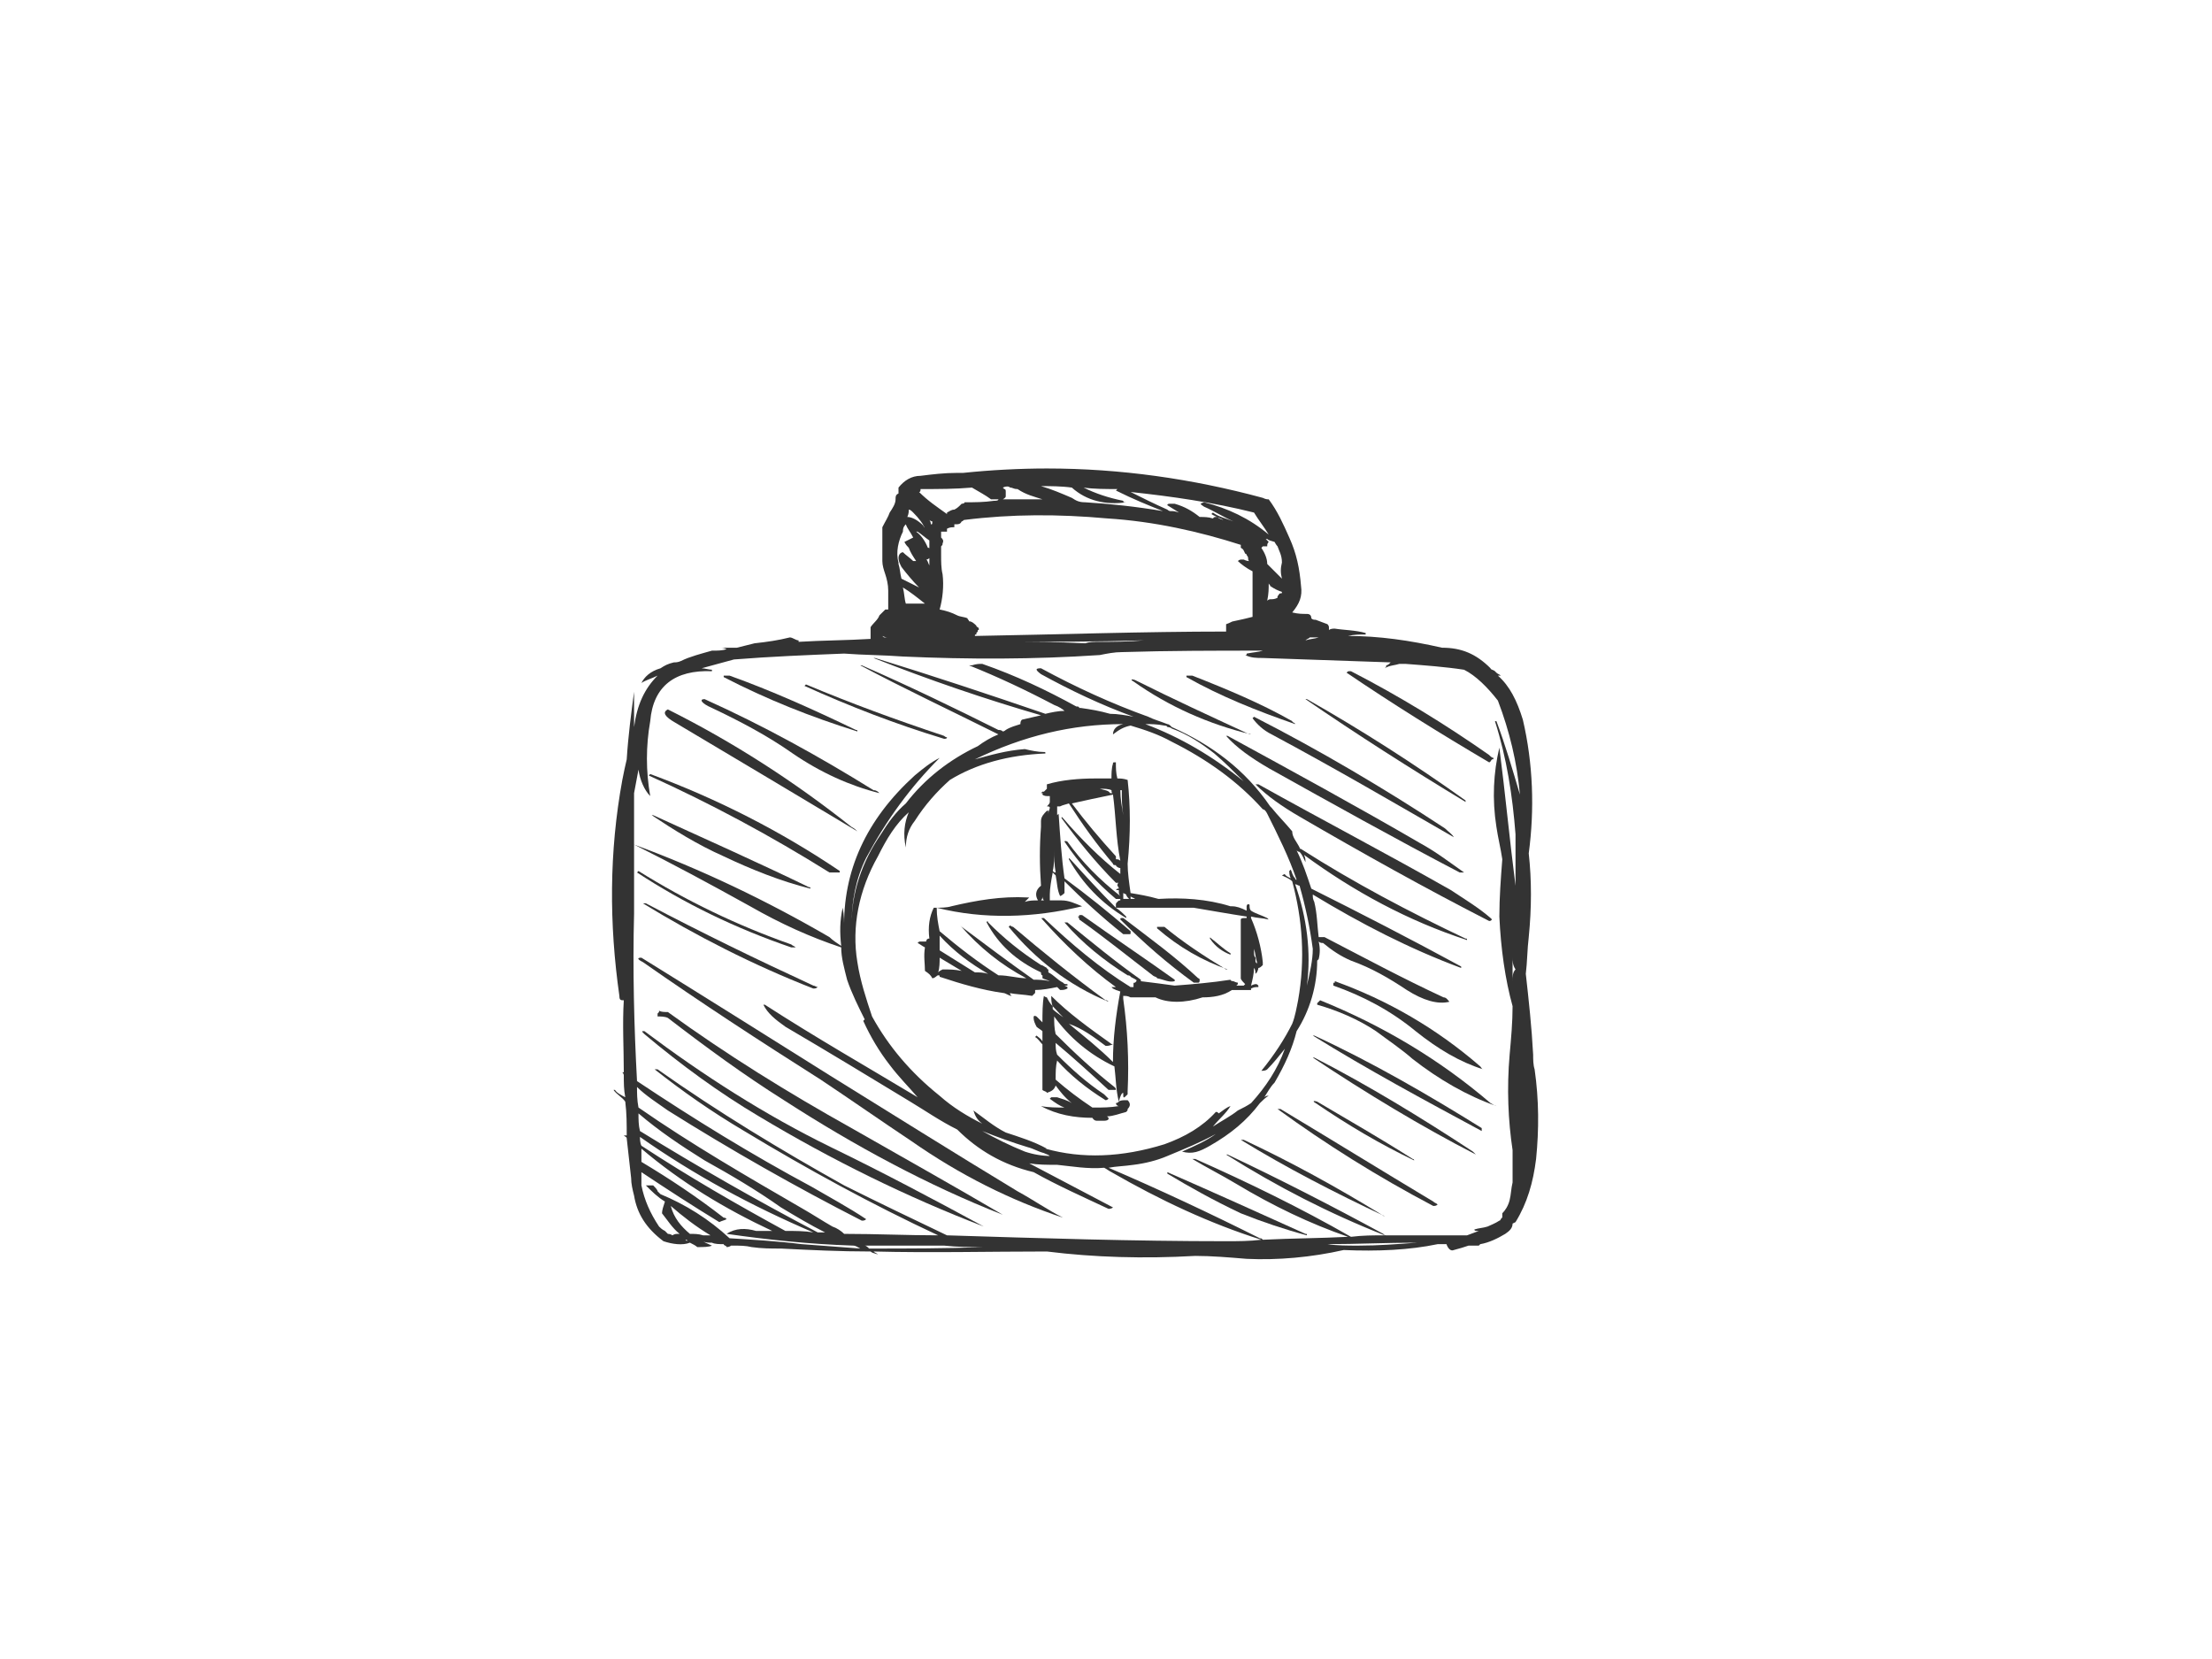 <?xml version="1.0" encoding="utf-8"?>
<!-- Generator: Adobe Illustrator 17.0.0, SVG Export Plug-In . SVG Version: 6.00 Build 0)  -->
<!DOCTYPE svg PUBLIC "-//W3C//DTD SVG 1.1//EN" "http://www.w3.org/Graphics/SVG/1.1/DTD/svg11.dtd">
<svg version="1.1" id="Layer_1" xmlns="http://www.w3.org/2000/svg" xmlns:xlink="http://www.w3.org/1999/xlink" x="0px" y="0px"
	 width="800px" height="600px" viewBox="0 0 800 600" enable-background="new 0 0 800 600" xml:space="preserve">
<g>
	<g>
		<path fill="#333333" d="M480.63,227.878c0-0.532,0-0.532,0-1.063c0,0,0-0.532-0.532-1.062c-1.593-0.532-2.657-1.064-4.249-1.595
			c-0.532,0-1.064,0-1.595-0.532c0-1.062-0.532-1.593-1.593-1.593c-1.595,0-3.188,0-5.313-0.531
			c2.656-3.188,3.718-5.845,3.188-9.563c-0.532-6.376-1.595-11.689-4.252-17.534c-2.125-4.781-4.249-9.563-7.438-13.812
			c-0.532,0-1.064,0-2.125-0.532c-25.504-6.908-51.537-10.626-78.103-10.626c-9.563,0-20.189,0.532-30.283,1.593h-0.532l0,0
			c-0.532,0-1.064,0-1.596,0l0,0c-4.781,0-9.031,0.531-13.283,1.063c-3.186,0-5.842,1.593-7.97,4.25c0,0.531,0,1.595,0,2.125
			c-1.061,0.532-1.061,1.063-1.061,2.127c0,1.593-1.064,3.186-2.125,4.781c-0.532,1.593-1.595,3.188-2.657,5.313
			c0,1.593,0,4.25,0,5.845c0,2.125,0,4.249,0,6.375c0,1.595,0.529,3.188,1.061,4.781c0.532,1.595,1.064,3.72,1.064,5.845
			c0,2.125,0,4.781,0,6.908c0,0-0.532,0-1.064,0c-0.532,0.53-1.593,1.593-2.125,2.125c-0.532,1.593-2.125,2.657-3.188,4.25
			c0,0,0,0.531,0,1.063v0.532c0,1.062,0,1.593,0,2.125v0.532c-8.501,0.53-17.532,0.53-26.033,1.062c0-0.532,0-0.532,0-0.532
			c-1.064,0-2.125-1.062-3.188-1.062c-4.249,1.062-7.97,1.593-12.751,2.125c-2.125,0.532-4.249,1.064-6.377,1.593
			c-2.125,0-3.718,0-6.374,0c1.061,0,1.593,0,2.657,0.532c-1.596,0.531-3.188,0.531-5.313,0.531c-3.72,1.064-7.97,2.125-11.158,3.72
			c-1.064,0.53-2.125,0.53-2.657,0.53c-2.125,0.532-3.188,1.063-4.781,2.127c-3.72,1.062-5.845,3.186-6.909,5.313
			c1.596-1.064,3.72-1.595,5.845-2.657c-4.781,4.781-7.438,10.626-8.501,18.596c0-4.783,0-8.501,0-12.753
			c-1.061,7.97-2.125,15.939-2.657,24.441c-0.529,2.125-1.061,4.781-1.593,7.438c-4.781,26.035-4.781,52.069-1.064,78.102
			c0,1.593,0.532,1.593,1.596,1.593c-0.532,8.501,0,17.534,0,26.035l0,0h-0.532c0,0,0.532,0.53,0.532,1.062
			c0,2.657,0,5.313,0.532,7.97c-1.064-0.532-3.188-1.593-3.72-2.657h-0.532c1.064,1.595,3.188,2.657,4.252,4.251
			c0.529,4.249,0.529,7.97,0.529,12.751c0-0.532,0-0.532,0-0.532h-1.061c0.532,0.532,1.061,0.532,1.061,1.064
			c0.532,4.781,1.064,9.562,1.596,14.344c0,2.125,0.532,4.251,1.061,6.376c1.064,6.375,4.252,11.688,10.626,16.471
			c3.188,1.062,6.909,1.593,9.565,0.53c1.061,0.532,2.125,1.063,2.657,1.595c2.125,0,4.249,0,5.313-0.532l0,0
			c-1.064-0.531-2.657-1.063-3.188-1.593c0.532,0.53,2.125,0.53,3.188,0.53c1.061,0.532,2.657,0.532,4.249,0.532
			c0,0.531,1.064,0.531,1.064,1.063c1.061,0,1.593-0.532,1.593-0.532h0.532c2.657,0,4.781,0,6.906,0.532
			c3.72,0.532,6.909,0.532,10.626,0.532c10.626,0.53,21.252,1.062,32.41,1.062c0.532,0.531,1.064,0.531,2.657,1.063
			c-0.532-0.532-1.061-0.532-1.593-1.063c20.72,0.531,41.973,0,62.693,0c17.003,2.125,35.067,2.657,53.662,1.595
			c5.845,0,12.219,0.53,18.596,1.062c11.158,0.531,23.377-0.532,35.067-3.188c12.219,0.532,23.909,0,34.003-2.125
			c1.064,0,2.657,0,3.72,0c-0.532,0-0.532,0-0.532,0c0.532,1.595,1.593,2.656,2.657,2.125c2.125-0.53,3.718-1.062,5.313-1.593
			c1.061,0,1.593,0,2.657,0h1.061c0.532-0.531,0.532-0.531,0.532-0.531c3.188-0.532,6.377-2.125,9.033-3.718
			c1.593-1.064,2.656-2.127,2.656-3.72c0,0,0,0,1.061-0.531c4.252-6.906,6.377-14.344,7.44-22.846
			c1.061-10.626,1.061-21.252-0.532-32.41c-0.532-1.593-0.532-3.72-0.532-5.313c-0.532-10.094-1.593-19.659-2.657-29.222
			c0.532-4.249,0.532-9.033,1.064-13.283c1.061-10.626,1.061-20.72,0-30.285c2.125-15.939,1.593-32.408-2.127-48.347
			c-2.125-6.908-4.781-12.221-9.031-15.939c0.532,0,0.532,0,1.061,0c-0.529-0.532-1.061-0.532-1.593-1.064c0,0,0,0-0.532-0.531
			c-0.532-0.532-1.593-0.532-1.593-1.062c-5.313-5.313-10.626-7.44-17.535-7.44c-11.687-2.657-22.845-4.25-34.003-4.25
			c2.125-0.531,4.252-0.531,6.377-0.531c0-0.532,0-0.532,0-0.532c-3.72-1.062-7.97-1.062-11.158-1.593
			C482.223,227.346,481.162,227.346,480.63,227.878z M506.132,240.097c0.532,0,1.064,0,2.125,0
			c6.909,0.531,14.346,1.063,21.252,2.125c4.252,2.127,8.501,6.376,12.222,11.158c4.249,11.157,6.906,22.315,7.97,34.003
			c-2.656-9.031-5.313-18.064-8.501-26.565h-0.532c4.252,13.283,6.377,27.097,7.438,40.911c0,6.377,0,12.219,0,18.596
			c-2.125-16.47-3.718-33.471-5.842-49.942c-2.127,9.031-2.657,18.596-1.064,28.69c0.532,3.72,1.593,7.97,2.125,11.69
			c-0.532,6.906-1.061,13.812-1.061,20.72c0.529,11.688,2.125,22.846,4.781,32.41c0,5.843-0.532,11.688-1.064,17.532
			c-1.061,12.219-0.532,23.909,1.064,34.535c0,3.72,0,7.438,0,11.69c-0.532,2.125-0.532,4.249-1.064,6.375l0,0
			c-0.532,2.125-1.593,3.72-2.656,4.781c0,0.532,0,1.063,0,1.063v0.532c-0.532,0-0.532,1.062-1.061,1.062
			c-1.595,1.063-3.188,1.595-4.252,2.127c-1.593,0.53-3.188,0.53-4.781,1.062c0,0.531,0.532,0.531,1.593,0.531
			c-1.593,0.532-2.657,1.064-4.249,1.593c-10.094,0-19.659,0-29.222,0c-0.532,0-0.532,0-1.064-0.53
			c-18.596-10.096-37.191-19.659-56.316-28.692h-0.532c18.596,11.689,37.191,21.252,57.38,29.222c-4.249,0-7.97,0-12.219,0.532
			c-18.596-10.626-37.191-19.657-56.319-28.159h-1.064c5.313,3.188,10.626,5.845,15.939,9.031
			c13.283,7.97,26.565,14.346,40.38,19.127c-10.094,0.531-20.189,0.531-30.815,1.063c-0.532-0.532-0.532-0.532-1.064-0.532
			c-18.064-9.033-36.128-17.532-54.723-25.502c2.657-0.532,5.313-0.532,9.031-1.064c4.252-0.531,8.501-1.593,12.222-3.188
			c6.374-2.656,11.687-4.782,17.532-7.97c-3.718,2.657-7.438,4.251-12.219,6.376c3.718,1.062,6.374,0,10.094-2.125
			c7.438-4.251,13.283-9.033,18.064-15.409c1.064-1.062,2.125-2.125,3.188-2.657c-0.532,0-1.064,0-1.593,0.532
			c1.061-1.593,2.125-3.718,3.718-5.313c3.72-6.375,6.377-12.219,7.97-18.596c4.781-7.438,7.438-16.471,7.438-25.502
			c0.532-0.532,0.532-0.532,0.532-0.532c0.532-2.125,0.532-4.249,0-6.376c0.532,0.532,1.064,0.532,1.595,0.532
			c3.186,2.657,6.374,4.781,10.094,6.376c7.438,2.656,13.814,6.375,20.189,10.626c5.845,3.718,11.158,5.313,15.407,4.25
			c-0.529-0.532-1.061-1.593-2.125-1.593c-14.876-6.908-28.69-14.346-43.036-21.784c-1.061,0-1.593,0-2.125,0
			c-0.532-4.249-0.532-8.501-1.593-12.751c-0.532-1.063-0.532-1.595-0.532-2.657c17.532,10.626,35.067,19.657,53.662,26.565
			c0,0,0,0,0-0.532c-18.596-10.094-36.13-19.127-54.194-28.158c-1.593-4.783-3.188-9.565-5.313-13.814
			c0.532,0.532,1.064,0.532,1.064,0.532c1.061,1.062,1.593,2.657,2.125,3.718c0-1.062,0-1.593-0.532-2.657
			c18.064,13.283,37.723,23.909,58.975,30.817c0-0.532,0-0.532-0.532-0.532c-20.189-9.565-40.38-20.191-59.505-32.41
			c-0.532,0-0.532-0.531-0.532-0.531c-1.064-2.125-2.656-3.718-2.656-5.845c-2.657-3.186-5.313-5.843-7.438-8.499
			c-0.532-0.532-0.532-0.532-0.532-0.532c-9.033-13.283-21.252-22.315-35.598-28.69l-0.532-0.532
			c-0.529-0.532-1.061-0.532-1.061-0.532c-2.657-1.063-4.781-1.593-6.909-2.657c-13.283-4.781-26.033-10.626-38.784-17.532
			c-2.125,0-2.125,0.53,0,2.125c10.626,5.845,21.784,11.158,33.471,15.407c-2.657-0.531-5.842-1.063-8.499-1.063
			c-3.72-1.062-6.908-1.593-10.626-2.125h-0.532c0-0.532-0.532-0.532-1.064-0.532c-10.626-5.843-21.784-11.156-34.003-15.407
			c-1.064,0-2.125,0-3.72,0.531c0,0-0.529,0-1.061,0c10.626,4.25,20.72,9.033,30.815,14.346c1.595,0.53,3.188,1.593,3.72,2.125
			c-2.125,0-4.781,0.532-6.909,1.062c-20.188-6.906-40.909-13.812-61.629-20.189h-0.532c20.189,7.97,40.38,14.876,60.568,20.721
			c-2.125,0.531-4.781,1.063-6.906,1.595c-0.532,0.53-0.532,1.062-0.532,1.593c-1.595,0.532-3.72,1.064-5.313,2.125
			c-0.532,0.531-1.064,0.531-1.064,0.531l0,0c-0.532-0.531-1.061-0.531-1.593-0.531c-15.939-7.97-32.41-15.939-49.413-23.377h-0.529
			c15.939,8.501,32.939,16.471,49.942,24.972c-2.657,1.062-5.313,2.657-7.438,4.249c-10.097,4.782-19.127,11.69-26.036,20.721
			c-3.718,3.188-6.374,6.908-9.031,11.157c-6.909,10.095-10.626,21.252-10.626,32.942c0-8.501,1.593-17.003,5.313-24.44
			c7.438-13.814,15.939-25.504,26.565-36.13c-3.188,1.595-5.845,3.72-9.033,6.376c-17.532,15.939-26.033,34.535-25.502,55.787
			c0-2.657,0-5.313-0.532-7.97c-1.064,4.782-1.064,9.033-0.532,13.814c-1.593-1.063-3.188-2.125-4.249-3.188
			c-22.848-13.283-46.224-24.44-70.665-33.471c0-6.377,0-12.221,0-18.596c0.532-2.657,1.064-5.845,1.596-8.501
			c0.532,3.718,2.125,7.438,4.249,9.563c-1.593-9.031-1.593-18.064,0-27.097c1.064-12.751,9.033-18.596,22.316-18.064
			c0-0.532,0-0.532,0-0.532c-1.064,0-2.657-0.53-3.72-0.53c3.72-1.064,7.97-2.127,11.69-3.188
			c13.283-1.063,26.565-1.595,39.848-2.125c6.906,0.53,14.344,0.53,21.252,1.062c23.909,1.063,47.286,1.063,71.194-0.532
			c2.657-0.53,5.313-1.062,7.97-1.062c17.003-0.532,34.003-0.532,51.006-0.532c-1.595,0.532-3.188,0.532-5.845,1.064
			c0,0.53,0,0.53-0.532,0.53c2.125,1.063,4.252,1.063,6.377,1.063c15.407,0.532,30.815,1.064,46.222,1.593
			c-0.529,0.532-1.061,1.063-1.593,1.063c0,0.532,0,0.532-0.532,1.064C502.414,240.628,504.539,240.628,506.132,240.097z
			 M480.63,230.534c1.593,0,2.657,0,4.249,0C483.287,230.534,482.223,230.534,480.63,230.534L480.63,230.534z M476.378,230.534
			c0,0,0,0,0.532,0c-1.593,0.532-3.188,0.532-4.781,1.062c0.532-0.53,1.064-0.53,1.593-1.062l0,0
			C474.785,230.534,475.317,230.534,476.378,230.534z M548.104,350.609c-1.061,1.062-1.061,2.656-1.061,4.249
			c0-3.188,0-5.844,0-8.501C547.043,347.421,547.043,349.014,548.104,350.609z M468.94,318.199c0,0-0.532,0-0.532-0.532
			c-1.061-1.063-1.061-2.125-1.593-3.188l-0.532,0.531c0,0.532,0,1.593,0.532,2.657c-1.064-0.531-2.125-1.063-2.125-1.593
			l-1.064,0.53c1.064,0.532,2.657,1.063,3.72,2.127c3.718,13.812,4.781,28.158,2.125,43.034c-0.532,2.657-1.064,5.845-2.125,8.501
			c-2.657,5.313-6.377,11.157-11.158,17.002c0.532,0,1.593,0,2.125-0.532c2.125-2.125,4.252-4.781,6.377-7.438
			c-2.657,7.438-6.909,13.814-12.222,19.657c-1.593,1.063-2.657,1.595-4.781,2.657c-2.657,2.127-5.845,3.72-9.031,5.845
			c2.125-2.657,4.781-4.782,6.374-7.438c-1.593,0.532-2.657,1.593-4.249,2.657c-0.532-0.531-0.532-0.531-1.064-0.531
			c-4.781,5.313-11.158,9.033-18.596,11.689c-15.407,4.781-29.754,5.313-43.036,1.593c0,0,0,0,0.532,0
			c-4.781-2.657-10.094-4.25-14.876-5.845c-4.252-2.125-7.97-5.313-11.69-7.97c0.532,1.595,1.064,3.188,3.188,4.783
			c-5.313-2.657-10.626-5.845-15.407-10.096c-10.626-8.499-18.596-18.064-24.441-28.69c-2.125-6.375-4.249-12.751-5.313-19.657
			c-2.125-12.753,0.532-26.035,7.438-38.255c3.188-6.376,6.377-11.689,11.158-15.939c-1.593,3.72-2.125,7.97-1.064,12.751
			c0-3.718,1.064-6.906,3.188-9.563c3.72-5.845,7.97-10.626,12.751-14.878c9.565-5.843,21.252-9.031,34.535-9.563
			c0-0.531,0-0.531-0.529-0.531c-2.127,0-4.784-0.532-6.908-1.062c-6.906,0.53-12.219,2.125-18.064,3.718
			c17.532-8.501,35.067-12.751,53.662-12.751c-2.657,0.532-3.72,2.125-3.72,3.72c2.125-1.595,3.72-2.656,6.377-3.188
			c5.313,1.593,10.094,3.188,14.876,5.845c12.751,6.375,23.909,14.344,32.942,24.438c0.532,0,1.061,0.532,1.593,1.595
			C462.034,301.728,466.284,310.23,468.94,318.199z M468.409,319.793c0.532,0,1.064,0.531,1.595,0.531
			c2.125,7.438,3.718,14.876,4.781,22.846c0,4.251-1.064,8.501-2.125,13.283C474.253,344.233,472.661,332.014,468.409,319.793z
			 M491.256,450.493c-3.72,0-7.97,0-11.158-0.531c10.626,0,21.252-0.532,32.41-0.532
			C505.071,449.962,498.694,450.493,491.256,450.493L491.256,450.493z M404.123,176.872l-0.532,0.532
			c6.374,3.188,11.687,5.313,17,7.438c-9.562-1.593-19.125-2.657-28.158-3.188c-2.125,0-3.188-0.532-4.781-1.593
			c-3.72-1.595-7.438-3.188-11.158-4.251c3.188,0,7.438,0,11.158,0.532c5.313,4.781,12.219,6.376,19.657,5.313
			c-1.061,0-1.061,0-1.061-0.532c-5.313-1.062-10.094-2.657-14.346-4.781C395.621,176.872,399.871,176.872,404.123,176.872z
			 M423.248,184.842c-0.529,0-1.061-0.531-1.061-0.531c-4.781-2.125-9.033-4.25-13.283-6.375
			c14.876,1.593,29.754,3.718,44.629,7.438c1.593,2.657,3.72,5.313,5.313,7.97c-6.906-5.845-14.875-9.565-23.377-11.689
			c-1.595,0.531-1.595,0.531,0,1.595c3.718,1.593,6.906,3.718,10.626,5.313c-2.657-1.064-5.313-1.595-7.438-3.188l-0.532,0.532
			c1.593,1.062,3.718,1.593,5.313,2.657c0-0.532,0-0.532-0.532-0.532c-1.064,0-2.125-0.532-2.657-1.063c-0.532,0-0.532,0-0.532,0
			c-0.532,0-0.532,0-1.061,0.531c-1.595-0.531-3.188-0.531-4.784-0.531c-2.657-2.125-5.313-3.718-9.031-4.782l0,0
			c-0.532,0-1.064,0-1.595,0c-0.529,0-1.061,0-1.061,0.532c1.593,1.062,2.657,1.593,4.249,2.657
			C424.843,184.842,424.311,184.842,423.248,184.842z M448.752,198.124c1.061,0.532,1.061,1.064,1.593,2.125
			c0.532,0,0.532,0.531,0.532,0.531c0.532,0.532,0.532,1.064,0.532,1.064c0,0.53,0,1.062,0.532,1.062c-0.532,0-1.064,0-2.127-0.532
			h-1.061c0,0-0.532,0-1.064,0.532l0,0c1.064,1.063,3.188,2.657,5.313,3.72c0,1.062,0,2.657,0,3.718c0,1.063,0,2.657,0,3.72
			c0,1.064,0,2.125,0,3.188c0,1.062,0,2.125,0,3.188v0.53c0,0.532,0,1.063,0,2.127c-2.125,0.53-4.249,1.062-6.906,1.593
			c-0.532,0-1.064,0.532-2.657,1.064c0,0,0,0.53,0,1.062c0,0,0,0.531,0,1.063c0,0,0,0,0,0.532c-29.754,0-60.568,1.062-90.854,1.593
			c0-0.531,0-0.531,0.532-0.531c0,0,0,0,0-0.532c0.532-0.53,0.532-0.53,0.532-1.062c0.529,0,0.529-0.532,0-1.063
			c0,0-0.532,0-0.532-0.532c-0.532-0.53-1.595-1.593-2.657-1.593c0-0.531-0.532-0.531-0.532-1.063
			c-1.064-0.53-2.657-0.53-3.72-1.062c-2.125-1.063-3.718-1.595-6.374-2.125c1.061-3.72,1.593-8.501,1.061-12.753
			c-0.529-2.125-0.529-4.781-0.529-6.906c0-1.063,0-2.657,0-3.188c0.529-0.532,0.529-0.532,0.529-1.062
			c0.532-1.064,0-1.595-0.529-2.127c0-0.53,0-1.062,0-2.125c1.061,0,1.593,0,2.125,0c0-0.532,0-0.532,0-1.062
			c1.061-0.532,1.593-0.532,2.657-0.532c0-0.532,0-0.532,0-1.063c1.593,0,2.125,0,2.657-1.062c0.532,0,0.532-0.532,1.061-0.532
			c17.003-2.125,34.006-2.125,51.538-0.532c17.003,1.064,33.471,4.782,48.349,9.563
			C448.752,197.593,448.752,197.593,448.752,198.124z M457.782,194.936c0,0,0,0,0.532,0c0.532,0.531,1.064,0.531,2.657,1.063
			c0,0,0.532,1.062,1.064,1.593c0.532,1.595,1.593,3.188,1.593,5.844c-0.532,2.125-0.532,3.72,0,5.845
			c-1.593-1.595-3.718-3.72-5.313-5.313c0-2.125-1.061-4.251-2.125-5.845c0.532-0.531,0.532-0.531,0.532-0.531
			c0.532,0,1.061,0,1.593,0c0-0.532,0-0.532,0-0.532s0-0.53,0.532-1.062l-0.532-0.532
			C458.314,195.468,458.314,195.468,457.782,194.936z M363.743,177.936c0-0.532,0-1.064-0.532-1.064
			c-0.532-0.531-0.532-0.531-0.532-0.531c1.064-0.532,2.125-0.532,2.657,0c1.064,0,1.064,0.531,2.656,0.531
			c3.188,2.125,5.845,2.657,9.033,3.72c-4.781,0-9.565,0-14.346,0c0,0,1.064-0.532,1.064-1.064
			C363.743,178.997,363.743,178.465,363.743,177.936z M361.619,176.341h-0.532c0.532,0,1.061,0,1.593,0
			C362.148,176.341,362.148,176.341,361.619,176.341z M332.397,177.936c0.529,0,0.529-0.532,0.529-1.064
			c6.909,0,12.222,0,18.596-0.531c2.657,1.595,4.784,2.657,6.909,4.251c1.593,0,2.125,0,2.657,0c0,0.53-1.064,0.53-1.596,0.53
			c-3.718,0.532-6.906,0.532-10.626,0.532c0,0.531-1.061,0.531-1.061,0.531c-1.064,1.064-1.596,1.593-2.657,2.125
			c-1.064,0-1.596,0.531-2.657,1.063v0.532C338.771,183.249,335.583,181.122,332.397,177.936z M336.646,189.623
			c0-1.062-0.532-1.593-0.532-1.593s0.532,0.532,1.064,0.532C337.178,189.623,337.178,189.623,336.646,189.623z M334.521,191.218
			c0-0.532-0.532-0.532-0.532-1.064c-2.125-2.125-4.249-3.188-5.845-3.188c0.532-1.062,0.532-2.125,0.532-2.657
			c0.532,0,1.064,0.531,1.593,1.063C332.397,187.498,333.99,189.623,334.521,191.218z M331.865,192.28
			c1.593,1.063,2.656,2.125,4.249,3.188c0,0.532,0,2.125,0,3.188c0-0.532,0-0.532-0.532-0.532c-1.061-2.657-2.657-4.781-4.249-5.844
			H331.865z M397.746,232.128c-2.125,0-3.72,0-5.313,0.531c-10.094-0.531-19.659-0.531-29.222-0.531c16.471,0,33.471,0,50.474-0.532
			C407.84,232.128,402.527,232.128,397.746,232.128z M336.114,204.501c-0.532-1.064-0.532-1.595-1.061-2.127
			c0.529,0,1.061-0.53,1.061-0.53C336.114,202.906,336.114,203.437,336.114,204.501z M458.314,217.252
			c0.532-2.657,0.532-4.251,0.532-6.376c0,0.531,0.532,0.531,0.532,1.063c1.593,1.062,2.657,1.593,4.249,2.125
			c0,0.532,0,0.532-0.532,0.532c-0.529,0-0.529,0.532-1.061,1.062c0,0,0,0,0,0.532c-1.064,0.531-1.596,0.531-2.657,0.531
			C459.378,216.72,458.846,216.72,458.314,217.252z M421.123,262.412c0,0,1.064,0,1.064,0.532c0,0,1.061,0,1.593,0.53
			c5.845,2.127,10.626,5.313,15.407,9.033c3.72,3.188,6.909,6.377,10.626,10.095c-11.155-9.031-22.845-15.939-35.596-20.721
			C416.342,261.881,418.467,261.881,421.123,262.412z M330.269,180.06c0-0.532,0-0.532,0-0.532S330.269,179.528,330.269,180.06z
			 M326.552,199.717c0,0-0.532,0-1.064,0.532c0,0-0.532,0.531-0.532,1.595c0,1.062,0.532,2.125,1.064,3.186
			c1.593,2.127,4.249,5.313,6.377,7.44c-2.127-1.064-4.252-2.127-6.377-3.188c-0.532-2.125-0.532-3.72-1.064-5.313c0,0,0,0,0-0.532
			c-1.061-3.72,0-7.97,1.596-11.157c0-1.593,0.532-2.125,1.061-2.657c0.532,1.595,1.596,2.657,2.657,4.781
			c-1.061,0.532-2.125,1.063-3.186,1.595c0.529,1.062,1.061,1.593,1.593,2.125c0.532,1.593,1.593,3.188,2.657,4.782
			c-0.532,0-1.064,0-1.064,0C329.208,201.844,327.613,200.781,326.552,199.717z M327.613,218.313
			c-0.529-1.593-0.529-3.718-1.061-5.843c2.657,1.593,5.313,3.718,7.97,5.843C331.865,218.313,329.74,218.313,327.613,218.313z
			 M320.175,230.534c-0.532,0-0.532,0-1.061-0.532c1.061,0.532,1.593,0.532,2.125,0.532
			C320.707,230.534,320.175,230.534,320.175,230.534z M276.61,363.36h-0.532c1.593,3.188,4.249,5.313,7.97,7.97
			c15.407,9.031,30.283,18.064,45.161,27.097c5.313,3.186,10.626,6.906,17,10.094c7.44,7.438,16.471,12.751,27.629,15.407
			c8.501,4.782,18.064,9.033,27.097,13.283c0,0,1.061,0,1.593-0.531c-10.094-5.313-20.189-10.626-30.283-15.939
			c3.186,0.531,6.374,0.531,10.094,0.531c5.313,0.532,11.158,1.593,17,1.064c1.064,0.53,1.595,1.062,2.657,1.593
			c17.535,10.095,35.598,18.596,54.194,24.441c-4.249,0.532-8.501,0.532-12.751,0.532c-33.474,0-66.945-1.064-100.948-2.127
			c-12.222-5.843-24.441-11.688-37.191-18.064c-22.848-12.751-45.693-26.565-67.477-41.973h-1.061
			c10.094,7.97,20.72,15.408,32.407,22.316c22.848,13.812,46.224,26.565,70.133,37.721c-11.158,0-22.316-0.53-34.003-0.53
			c-1.064-1.064-2.657-2.127-4.252-2.657c-3.718-2.127-6.906-4.251-10.626-6.377c-20.188-11.689-40.377-23.377-59.504-36.659
			c-0.532-2.656-0.532-5.313-0.532-7.438c3.188,3.186,7.438,5.843,11.158,8.499c22.845,14.346,46.222,27.628,70.131,39.848
			c0.532,0,1.064,0,1.596-0.53c-6.377-4.251-13.283-7.97-19.659-11.69c-21.784-11.689-42.504-24.44-63.225-38.254
			c-1.064-19.657-1.593-40.378-1.064-60.568c0-8.501,0-16.471,0-24.97c13.814,6.906,27.629,14.344,41.975,22.314
			c11.155,6.376,21.781,11.157,32.939,14.878c0,3.718,1.064,7.438,2.125,11.688c1.596,4.781,4.252,10.094,6.377,14.346l-0.532,0.532
			c2.656,5.843,5.845,11.156,9.565,15.939c3.186,4.249,6.906,7.97,10.094,11.688C313.269,385.674,294.674,375.048,276.61,363.36z
			 M231.449,409.053c-0.532-2.127-0.532-4.251-0.532-6.377c7.438,6.377,15.407,11.69,23.909,17.003
			c9.562,5.313,18.596,10.626,27.626,17.001c5.313,3.188,10.626,6.376,15.939,9.033c-1.061,0-1.593,0-2.657,0
			C273.422,434.023,252.169,421.804,231.449,409.053z M234.106,428.71c-0.532,0-1.064,0-0.532,0
			c2.125,2.125,4.249,4.251,6.906,5.844c-0.532,1.593-1.061,3.188-1.061,4.25c2.125,2.657,3.718,5.313,6.374,7.44
			c-1.593,0-1.593,0-2.657,0.53c-0.532-0.53-1.593-0.53-1.593-0.53c-0.532-0.532-0.532-0.532-1.064-1.064
			c-1.061-0.531-1.593-1.063-2.125-1.593c-3.188-4.783-5.313-9.565-6.377-14.878c0-1.593,0-3.188,0-4.782
			c9.565,6.377,18.596,12.219,28.161,18.064c1.061-0.532,1.593-0.532,2.657-1.062c-0.532-0.532-0.532-0.532-1.064-0.532
			c-9.563-7.438-19.128-13.814-29.754-20.191c0-1.593,0-2.657,0-4.781c14.346,12.221,30.285,21.783,47.288,29.753
			c-1.595,0-3.72,0-5.845,0c-3.72-1.063-7.438-1.063-10.626,1.064c14.876,2.125,29.754,3.718,45.693,4.249
			c1.061,0,1.593,0.532,2.657,1.064c-6.908-0.532-14.346-1.064-21.252-1.595c-8.501-1.062-17.535-1.593-26.036-2.125
			c-7.438-6.906-15.939-12.219-24.97-15.939c-0.532-0.531-0.532-0.531-1.064-1.063c0-0.53-1.061-1.593-1.593-2.125
			C235.698,428.71,235.167,428.71,234.106,428.71z M231.978,414.366c-0.529-1.064-0.529-2.657-0.529-3.188
			c19.657,13.814,40.377,24.97,62.693,34.535c-3.188-0.532-6.377-0.532-10.094-0.532
			C266.513,435.618,248.981,425.522,231.978,414.366z M247.917,448.369h0.532v0.532
			C247.917,448.369,247.917,448.369,247.917,448.369z M256.951,446.774c-1.064,0-2.125,0-2.657,0c-1.593-0.53-3.188-0.53-4.781-0.53
			c-3.188-2.657-5.845-5.845-6.909-10.096C246.856,439.867,251.638,443.588,256.951,446.774z M316.458,450.493
			c1.061,0,1.593,0,2.656,0c7.438,0,14.875,0,22.313,0c4.781,0.532,9.565,0.532,14.346,0.532
			c-13.814,0.532-27.629,0.532-41.443,0.532c-0.529-0.532-1.061-1.064-1.593-1.064C313.801,450.493,315.394,450.493,316.458,450.493
			z M332.926,396.3c1.064,1.063,2.657,2.657,3.72,3.72c0-0.531-0.532-0.531-1.064-1.063
			C334.521,397.895,333.99,397.363,332.926,396.3z M380.214,418.084c-3.188,0-6.377-0.532-9.565-1.593
			c-5.313-2.125-10.626-4.781-15.407-7.438c5.313,2.125,11.158,4.249,16.471,5.843c2.125,0.532,3.718,1.595,5.845,2.127
			c1.061,0.53,1.593,0.53,2.125,1.062C379.682,418.084,379.682,418.084,380.214,418.084z"/>
		<path fill="#333333" d="M488.6,242.754c0,0,0,0-0.532,0c-0.532,0-0.532,0-1.064,0.531l0,0
			c16.471,11.158,33.474,21.784,51.538,32.41c0.532,0,0.532-0.532,1.064-1.063c0.529,0,0.529,0,0.529-0.532
			c-0.529,0-1.061-0.53-1.593-1.062C522.603,261.881,506.132,251.786,488.6,242.754z"/>
		<path fill="#333333" d="M472.661,252.848h-0.532c18.596,12.753,37.723,24.972,57.912,37.191c0-0.53,0-0.53,0-0.53
			C511.445,276.227,492.317,264.006,472.661,252.848z"/>
		<path fill="#333333" d="M538.542,333.075c0.532,0,0.532,0,1.064-0.532l-0.532-0.53c-4.252-3.72-9.565-6.908-14.346-10.096
			c-23.377-13.283-46.754-25.502-69.601-38.253h-1.061c4.249,4.25,9.563,7.97,15.939,11.688
			C492.849,308.635,515.697,321.388,538.542,333.075z"/>
		<path fill="#333333" d="M529.508,315.543c-5.313-3.72-10.094-7.438-15.939-10.626c-22.845-13.283-46.222-26.033-69.599-38.786
			h-0.532c3.718,4.251,9.031,7.97,15.407,11.689c22.845,12.751,45.693,25.502,69.069,37.723
			C528.447,315.543,528.447,315.543,529.508,315.543z"/>
		<path fill="#333333" d="M525.791,302.792c-0.532-1.064-2.125-2.127-3.188-3.188c-21.784-14.346-45.161-28.16-69.07-40.38
			l-0.532,0.532c1.595,2.125,3.72,4.25,6.908,5.845C482.755,277.82,504.539,290.571,525.791,302.792z"/>
		<path fill="#333333" d="M477.442,361.765L477.442,361.765c-0.532,0.532-0.532,0.532-1.064,1.063c0,0,0,0,0,0.532
			c7.44,2.125,14.878,5.313,21.252,9.563c4.252,3.188,9.033,6.376,13.283,10.094c9.565,7.44,19.659,13.283,30.285,17.002
			c-0.532,0-1.064-0.531-2.125-1.063C520.478,383.017,499.758,370.798,477.442,361.765z"/>
		<path fill="#333333" d="M482.223,355.922c0,0.53,0,0.53,0,0.53c10.626,3.72,20.72,9.033,29.753,16.471
			c7.97,6.376,15.939,11.157,24.44,13.814c-0.532,0-0.532-0.531-1.064-1.063c-15.939-13.812-33.471-23.909-52.599-30.815v0.532
			C482.223,355.391,482.223,355.391,482.223,355.922z"/>
		<path fill="#333333" d="M535.885,409.053c0-0.532,0-0.532,0-1.064c-19.659-12.219-39.848-23.909-60.568-33.471h-0.532
			C494.445,386.737,515.165,397.895,535.885,409.053z"/>
		<path fill="#333333" d="M476.378,398.427c-1.593-0.532-1.593,0-0.529,0.53c11.687,7.97,23.377,14.878,35.596,20.722
			c0-0.532-0.532-0.532-0.532-0.532C499.226,411.709,488.068,405.333,476.378,398.427z"/>
		<path fill="#333333" d="M475.317,382.488h-0.532c19.127,12.751,39.316,24.97,58.975,35.064c0,0-0.532-0.53-1.064-1.062
			C514.101,404.27,494.974,392.582,475.317,382.488z"/>
		<path fill="#333333" d="M472.661,446.774c0-0.53,0-0.53-0.532-0.53c-16.471-7.44-32.942-14.878-49.942-22.316v0.532
			c7.97,4.781,16.471,9.563,26.565,14.344C456.721,441.993,464.691,444.649,472.661,446.774z"/>
		<path fill="#333333" d="M500.819,439.867c0,0-0.532,0-1.061-0.531c-16.471-10.095-32.942-19.127-49.945-27.097h-1.061
			C465.223,422.335,482.755,431.367,500.819,439.867z"/>
		<path fill="#333333" d="M518.353,436.148c0.529,0,1.061,0,1.593-0.53c-0.532-0.532-1.064-0.532-1.593-1.064
			c-18.596-11.157-36.662-22.315-55.258-33.471h-1.061C479.566,413.834,498.162,425.522,518.353,436.148z"/>
		<path fill="#333333" d="M341.427,267.194c0.532,0,1.064,0,1.064-0.531c0,0-0.532,0-1.064-0.532
			c-17.532-5.843-33.471-11.688-49.942-18.596l-0.532,0.532C307.424,255.504,323.895,261.881,341.427,267.194z"/>
		<path fill="#333333" d="M430.156,244.349c-0.532,0-0.532,0-1.064,0v0.53c12.221,6.908,25.504,12.221,39.316,17.002
			c0-0.531-1.061-0.531-1.061-1.063c-11.158-6.375-23.909-11.688-36.13-16.469C430.688,244.349,430.156,244.349,430.156,244.349z"/>
		<path fill="#333333" d="M410.497,245.941c-1.593-0.531-1.593,0-0.532,0.532c12.753,9.031,27.097,15.407,42.504,19.127
			c0,0,0,0-0.529,0C438.126,259.224,424.311,252.848,410.497,245.941z"/>
		<path fill="#333333" d="M254.826,252.848c-2.125,0-1.064,1.595,2.657,3.188c10.094,4.781,20.189,10.094,29.222,16.47
			c10.094,6.906,20.72,11.69,31.346,14.346c-0.532-0.532-1.064-1.064-2.125-1.064C296.267,273.57,276.078,262.412,254.826,252.848z"
			/>
		<path fill="#333333" d="M262.795,244.349c-0.532,0-1.064,0-1.064,0v0.53c15.407,7.97,31.346,14.346,48.349,19.659
			c0-0.531,0-0.531-0.532-0.531c-15.407-7.438-30.815-14.344-45.693-19.657C262.795,244.349,262.795,244.349,262.795,244.349z"/>
		<path fill="#333333" d="M241.543,256.568c-2.125,1.064-1.064,2.656,2.657,4.782c22.313,13.283,44.629,26.565,65.881,39.316
			c-0.532-0.53-1.064-1.062-2.125-1.593C287.236,282.601,264.92,268.257,241.543,256.568z"/>
		<path fill="#333333" d="M235.167,279.945l-0.532,0.531c22.316,10.095,44.1,21.784,65.352,35.067c1.061,0,2.657,0,3.718,0
			c0,0,0,0,0-0.532C282.452,300.665,259.607,288.978,235.167,279.945z"/>
		<path fill="#333333" d="M293.078,321.388c0-0.532,0-0.532-0.529-0.532c-18.596-9.033-37.723-17.534-56.319-26.033h-0.532
			c7.97,5.313,16.471,10.626,26.033,14.875C271.826,314.48,282.452,318.731,293.078,321.388z"/>
		<path fill="#333333" d="M396.153,281.54c-5.845,0-12.222,0.53-17.535,2.125c0,0.532,0,1.062,0,1.593c0,0-0.532,0.531-1.061,1.063
			h-0.532l-0.532,0.532c0.532,0,0.532,0,1.064,0c-0.532,0-0.532,0-0.532,0.53c0.532,0.532,1.593,0.532,1.593,0.532
			c0.532,0,1.064,0,1.064,0c0,1.063,0,1.595,0,2.125c0,0.532-0.532,1.063-1.064,1.595c0.532,0,1.064,0,1.064,0.532
			c0,0.53-0.532,1.062-0.532,2.125c0,0,0-0.532,0-1.063h-0.532c-1.061,1.063-2.125,2.125-2.125,3.72c0,0.532,0,1.062,0,2.125
			c-0.532,6.906-0.532,13.814,0,21.252c-2.125,1.593-2.125,3.72-1.064,5.313c-1.593,0-3.186,0-4.781,0.532
			c0.532-0.532,1.064-1.063,1.595-1.595h-0.532c-9.565-0.53-18.596,1.063-27.629,3.188c-1.593,0.531-4.249,0.531-5.313,0.531
			c17.003,4.25,35.067,3.72,52.598-0.531l0,0c-2.656-1.062-4.781-2.125-7.438-2.125c-1.593,0-2.656,0-4.781,0
			c0.532,0,0.532,0,0.532,0c0-0.531,0-1.593,0-2.125c0-2.125,0.532-5.313,1.061-7.97c0.532,0.532,0.532,0.532,1.064,1.062
			c0.532,2.657,0.532,5.313,1.593,7.44c0.532,0,1.595-1.064,1.595-1.064c0-0.531,0-1.063,0-1.063c0-1.062,0-2.125,0-3.186
			c6.374,6.375,13.283,12.751,21.252,19.125c1.061,0,1.593,0,2.125,0c0.532,0,0.532,0,0.532-0.53c0-0.532,0-0.532,0-0.532
			c-7.97-6.908-15.939-13.283-23.909-19.127c-1.064-7.438-1.595-15.407-2.125-23.377c0,0,0,0-0.532,0.532c0-1.064,0-2.127,0-3.188
			c0.532,0,0.532,0,1.061,0c1.064-0.532,1.595-0.532,3.188-1.063c4.781,7.438,10.094,14.878,15.939,21.783
			c0,0.532,0.532,0.532,1.064,0.532c0,0.532,1.061,1.062,1.593,1.062c0,0.532,0,1.063,0,1.595c0,0,0,0,0,0.532
			c-7.438-5.845-14.344-12.753-20.72-20.191c-0.532-0.532-0.532-0.532-0.532,0c5.845,7.97,12.222,15.939,19.659,23.377
			c0,0,0.532,0,1.061,0c-0.529,0-0.529,1.063-0.529,1.063c0.529,0.532,0.529,1.064,0.529,1.064h-0.529l-0.532,0.53
			c0.532,0,0.532,0,1.061,0v0.532c0,0.531,0,1.063,0.532,1.595c-7.438-5.845-13.815-12.221-19.128-19.659
			c-1.061-0.531-1.061,0-1.061,0c5.313,7.97,11.687,14.876,18.596,20.721c0,0,1.061,0,1.593,0c0,0.531,0,0.531,0,0.531l0,0
			c-0.532,0-0.532,0-1.061,0.532c-0.532,0.532-0.532,0.532-0.532,1.062c0,0.532,0,0.532,0,1.063
			c-5.845-5.844-11.158-11.689-16.471-17.532c-0.532-0.532-0.532-0.532-0.532,0c4.781,8.499,11.69,15.939,20.72,21.252
			c0-0.532,0-0.532,0-0.532c-1.061-1.063-2.125-2.125-3.718-3.188c9.563,0,18.596,0,28.158,0c6.377,1.064,12.221,2.125,19.127,3.188
			c0,0,0,0,0,0.532h-0.532c-0.532,0-1.593,0-1.593,0.53c0,0.532,0,0.532,0,1.063c0,6.906,0,13.283,0,20.189
			c0,0.532,1.061,1.595,1.593,2.127c-0.532,0.53-0.532,0.53-0.532,0.53c-1.061,0-2.125,0-2.657,0c0,0,0,0,0.532-0.53
			c0,0,0,0,0-0.532c0,0-0.532,0-1.593-0.532c0,0-1.064,0-1.064-0.531c-6.906,1.063-13.283,1.595-20.189,2.125
			c-3.72-0.53-7.97-1.062-12.222-1.593c0-0.531,0-0.531,0-0.531c-9.031-6.375-18.064-13.814-26.565-20.721h-1.061
			c6.374,7.438,14.344,13.814,22.845,19.127c0,0,1.064,0,1.064,0.532c1.061,0.53,2.125,1.062,2.657,1.593
			c0-0.531,0-0.531-0.532-0.531v0.531c0,0,0,0-0.532,0.532c-0.532,0-0.532,0-0.532,0.532c0,0.53,0,0.53,0,1.062h-1.061
			c-11.158-6.906-21.252-15.408-31.346-24.97c-1.064,0-1.064,0-0.532,0.53c7.97,9.033,17,17.534,26.565,24.441
			c-0.532,0-1.064,0-1.595,0l0.532,0.531c1.064,0.532,1.064,0.532,2.657,1.064c-1.593,8.499-2.657,17.001-2.657,25.502
			c-4.781-4.781-10.094-9.033-15.939-13.814c4.781,1.595,9.033,4.781,13.283,7.97c1.064,0,1.064,0,2.656-0.532
			c0,0-0.532,0-1.061-0.53c-7.44-5.313-14.878-10.626-21.252-17.003c0,1.064,0,2.656,0.529,3.72
			c1.596,1.593,3.188,3.718,5.313,5.313c-1.593-1.595-3.718-2.656-5.313-4.251c0-0.532,0-0.532,0-1.062
			c-1.061-1.064-1.593-2.127-2.125-3.188c-0.532,0-1.061-0.532-1.061-0.532c-0.532,2.656-0.532,6.377-0.532,9.563
			c-0.532-0.53-1.596-1.593-2.125-2.125c-1.064-0.532-1.064,0-1.064,0.531c0,1.064,0.532,2.125,1.064,3.188
			c0.529,0.532,1.593,1.062,2.125,1.593c0,1.063,0,2.657,0,3.72c-0.532-1.063-1.596-1.595-2.125-2.125l-0.532,0.53
			c1.061,0.532,1.593,1.595,2.657,2.657c0,5.845,0,11.158,0,16.471c0.532,0.531,1.593,0.531,1.593,1.063
			c1.595-0.532,2.657-1.063,3.188-2.657c1.593,2.125,3.188,4.25,5.845,6.375c-1.595-1.062-3.72-1.593-5.313-2.125
			c-0.532,0-1.064,0-2.125,0l-0.532,0.531c2.125,1.593,3.718,2.657,5.313,3.188c-2.656,0-5.845,0-8.501-0.532
			c5.845,3.188,12.219,4.25,18.596,4.25c0,0,0.532,1.063,1.593,1.063c1.064,0,1.596,0,2.127,0c1.061,0,1.593,0,2.125-0.531
			c0-0.532,0-0.532,0-0.532c-0.532-0.53-0.532-0.53-0.532-0.53c2.125,0,4.781-1.064,6.906-1.595
			c0.532-0.532,0.532-0.532,0.532-1.062c1.064-1.064,1.064-2.127,0-3.188c-0.532,0-0.532,0-0.532,0c-1.061,0-2.125,0-2.656,0.532
			c-0.529,0.53-1.061,0.53-1.061,0.53c0,0.532,0.532,1.063,1.061,1.063c-3.186,0.532-5.842,0.532-8.499,0.532
			c-0.532,0-1.064,0-1.064,0c-4.781-3.188-9.033-6.376-13.283-10.094c0-2.657,0-4.783,0.532-6.908
			c4.781,5.313,10.626,10.094,17.532,14.346c0,0,0.532,0,1.064-0.532l-0.532-0.531c-0.532-0.532-0.532-0.532-1.064-1.062
			c-6.374-4.251-11.687-9.033-17-14.346c-0.532-1.593-0.532-2.657-0.532-4.249c6.377,5.313,12.751,11.156,19.127,17.001
			c1.061,0,1.593,0,2.657,0c0-0.532,0-0.532-0.532-1.062c-7.438-5.845-14.346-12.221-21.252-19.127
			c-0.532-2.125-0.532-4.251-0.532-6.376c5.313,7.438,12.751,13.814,21.784,18.064c0.532,4.251,0.532,8.501,1.593,12.753
			c0.532-2.127,1.064-3.188,1.595-3.188c0,2.125,0,2.125,1.593,0.532c0-0.532,0-0.532,0-1.064c0.532-11.157,0-22.315-1.593-33.471
			c0-0.532,0-0.532,0-1.064c1.061,0,1.593,0,2.657,0.532l0,0c1.061,0,1.593,0,2.657,0c1.061,0,2.125,0,3.188,0
			c1.061,0,2.125,0,3.186,0c4.252,2.125,10.626,2.125,17.003,0c3.72,0,7.438-0.532,10.626-2.657c0.532,0,2.125,0,3.188,0
			c1.061,0,2.657,0,3.718,0c0-0.532,0-0.532,0-0.532c1.064-0.531,1.595-0.531,2.657-0.531v-0.532c-0.529-0.53-0.529-0.53-1.061-0.53
			c0,0-0.532,0-1.595,0.53c0.532-2.125,1.064-4.25,1.064-6.375c0.532,0.532,0.532,1.593,0.532,2.125
			c0.532-0.531,0.532-0.531,0.532-0.531c0.529-1.062,0.529-1.593,0.529-1.593c0.532,0,1.064-0.532,1.595-1.063c0,0,0-0.532,0-1.062
			c-0.532-5.313-2.125-11.158-4.252-15.939c0-0.532,0-0.532,0-0.532c2.127,0.532,4.252,0.532,6.377,1.062
			c-0.532-0.53-0.532-0.53-0.532-0.53c-2.125-1.064-4.249-1.595-5.845-2.657c-0.529-0.532-0.529-1.064-0.529-2.127
			c-0.532-0.53-1.064,0-1.064,0.532c0,0,0,0.531,0,1.595c-2.125-1.064-3.72-1.595-5.313-1.595h-0.532
			c-8.501-2.657-17.532-3.188-26.033-2.657c-3.72-1.062-6.906-1.593-10.094-2.125c-0.532-3.72-1.064-7.438-1.064-10.626
			c1.064-10.626,1.064-20.72,0-30.285c-1.593-0.53-2.657-0.53-3.718-0.53c-0.532-2.127-0.532-3.72-0.532-5.845
			c-1.064,0-1.064,0-1.064,0.532c-0.532,1.593-0.532,3.718-0.532,5.313C399.871,281.54,397.746,281.54,396.153,281.54z
			 M401.996,285.789c0,0.532,0,1.064,0.532,1.064c-0.532,0-0.532,0-1.061,0c-0.532-1.064-2.127-1.064-3.72-1.595
			C399.339,285.258,400.934,285.258,401.996,285.789L401.996,285.789z M405.184,285.789c0,0,0,0,0.532,0
			c0,3.188,0,5.845,0.532,9.033C405.716,291.634,405.184,288.978,405.184,285.789z M405.184,311.291
			c-0.532-0.53-1.061-0.53-1.593-0.53c0-0.532,0-0.532,0-1.064c-5.845-6.376-11.158-12.751-15.939-19.127
			c4.781-1.062,9.563-2.125,14.876-3.188C403.591,295.352,403.591,303.322,405.184,311.291z M406.248,322.981l1.061,0.532
			c0,0.532,0.532,1.062,1.064,1.593c-0.532,0-1.064,0-2.125,0C406.248,324.574,406.248,324.044,406.248,322.981z M408.904,324.044
			c0,0.53,1.061,0.53,1.593,1.062c-0.532,0-0.532,0-0.532,0c-0.529,0-1.061,0-1.061,0s0,0,0-0.532V324.044z M454.065,346.358
			c-0.532-0.532-0.532-1.062-0.532-2.125v-1.063c0.532,1.595,0.532,3.188,1.064,4.783v0.53c-0.532-0.53-0.532-0.53-0.532-1.062
			C454.065,346.889,454.065,346.889,454.065,346.358z M382.339,287.914L382.339,287.914c0.532,0,0.532,0,1.061,0
			C382.871,287.914,382.871,287.914,382.339,287.914z M381.275,307.573c0,2.657,0,5.313,0.532,7.97c-0.532,0-0.532,0-1.064-0.532
			C381.275,312.886,381.275,310.23,381.275,307.573z M377.558,325.637c-0.532,0-0.532,0-1.064,0
			c0.532-0.531,0.532-1.063,0.532-1.593C377.026,324.574,377.026,325.106,377.558,325.637z"/>
		<path fill="#333333" d="M357.367,333.607c0-0.531-0.532-0.531-0.532,0c4.252,7.97,10.626,13.814,19.659,18.064
			c0,0.531,0,1.063,0.532,1.063c0,0.532,0,1.062,0,1.062c1.061,0.532,1.593,0.532,2.657,1.063c-2.125-0.531-4.252-0.531-5.845-0.531
			c-9.033-6.375-17.532-12.751-26.033-19.127l-0.532-0.53c6.906,7.97,14.875,14.344,23.909,19.125
			c-3.188,0-6.377-1.062-10.094-1.062c-7.438-4.781-14.346-10.094-21.252-15.939l0,0c-0.532-2.657-1.064-5.313-1.064-8.501l0,0
			c-0.532,0-0.532,0-1.061,0c-1.595,3.188-2.127,6.906-1.595,11.158c-0.532,0-0.532,0-1.061,0.532c0,0.53,0,0.53-0.532,0.53l0,0
			h-0.532h-1.064c-0.529,0-0.529,0-1.061,0.532c1.061,0.531,1.593,1.063,2.656,1.595c-0.532,3.186,0,5.843,0,8.499
			c1.593,1.063,2.125,1.595,2.657,2.657c1.061,0,1.593-1.062,2.125-1.062c0.532,0,0.532,0,0.532,0.532
			c7.97,2.657,15.407,4.781,22.845,5.843c1.064,0,2.125,1.063,3.188,1.063c0,0,0,0-0.532-0.531c0-0.532,0-0.532-0.532-0.532
			c2.657,0.532,5.313,0.532,8.501,1.063c0.532-0.531,0.532-0.531,1.064-1.063c0,0,0-0.53,0-1.062c2.657,0,5.313-0.532,7.97-1.063
			c0.532,0.531,0.532,0.531,1.061,1.063c1.064,0,1.595,0,2.657-0.532c0-0.531,0-0.531,0-0.531c-1.061-0.532-1.061-0.532-1.061-0.532
			c1.061,0,1.061,0,1.061,0c0-0.53,0-0.53,0-0.53c-1.061,0-1.061,0-1.593-0.532c-2.125-1.063-3.188-2.657-5.313-3.72
			c0,0,0-0.532,0-1.062c-0.532,0-0.532-0.532-0.532-0.532c-1.061-0.532-1.593-1.063-2.125-1.063
			C369.056,344.233,363.211,339.452,357.367,333.607z M339.835,343.701c0-2.125,0-3.718,0-5.313
			c5.313,5.844,11.158,10.094,17.532,13.814c-1.593-0.531-3.188-0.531-4.781-0.531C348.336,349.014,344.084,346.358,339.835,343.701
			z M340.896,350.609c-1.061,0.53-1.061,0.53-1.593,1.062c0.532-1.593,0.532-3.718,0.532-5.313c2.657,1.595,5.313,3.188,7.97,4.781
			C345.148,350.609,343.552,350.609,340.896,350.609L340.896,350.609z"/>
		<path fill="#333333" d="M418.467,335.2v0.532c7.97,6.908,16.471,11.689,25.504,14.878c0,0,0,0-0.532,0
			c-7.97-4.783-15.939-10.096-22.316-15.409h-0.532c-0.529,0-1.061,0-1.593,0C418.998,335.2,418.998,335.2,418.467,335.2z"/>
		<path fill="#333333" d="M406.248,332.014c-1.064,0-1.064,0-1.064,0.53c8.501,8.501,17.003,15.939,26.565,22.847
			c0.532,0,1.064,0,1.595,0c0.529,0,0.529-0.532,0.529-1.063c0,0,0-0.532-0.529-0.532
			C424.843,345.826,415.278,338.92,406.248,332.014z"/>
		<path fill="#333333" d="M400.934,362.297c-0.532-0.532-0.532-0.532-1.064-0.532c-11.687-8.499-22.845-17.532-33.471-26.565
			c0,0-0.532,0-1.064-0.53l-0.532,0.53C374.369,346.889,386.588,356.452,400.934,362.297z"/>
		<path fill="#333333" d="M416.874,352.734c0.532,0.532,1.593,0.532,1.593,1.062c2.656,0.532,4.252,1.595,6.377,1.063
			c0-0.531,0-0.531,0-0.531c-11.158-7.97-22.316-15.408-33.474-23.377h-0.529c-0.532,0-0.532,0-0.532,0c0,0.532,0,0.532-0.532,0.532
			c0.532,0.532,0.532,0.532,0.532,1.062C399.339,338.92,407.84,345.826,416.874,352.734z"/>
		<path fill="#333333" d="M438.126,339.452c-0.532-0.532-0.532-0.532-0.532,0c2.125,3.188,4.781,4.781,7.438,5.845c0,0,0,0,0-0.532
			C442.375,343.17,440.25,341.045,438.126,339.452z"/>
		<path fill="#333333" d="M294.142,357.515c0.532,0,1.064,0,1.593-0.531c-0.529,0-1.061-0.532-1.593-0.532
			c-20.72-9.563-40.38-19.125-60.568-29.751h-1.064C251.638,338.388,272.358,349.014,294.142,357.515z"/>
		<path fill="#333333" d="M286.172,342.64c0.532,0,1.064,0,1.593,0c-0.529-0.532-1.061-0.532-1.593-1.064
			c-19.659-6.906-38.255-15.939-55.255-26.565l-0.532,0.532C247.388,326.701,265.984,335.732,286.172,342.64z"/>
		<path fill="#333333" d="M238.355,365.485v0.532c-0.532,0.532-0.532,0.532-0.532,0.532c0,0.53,0,0.53,0,1.062
			c1.064,0,2.657,0,3.72,0.531l0,0c13.814,10.626,27.626,20.721,41.972,29.754c25.502,16.471,52.067,30.815,79.164,41.441
			c-18.064-10.626-36.128-20.721-54.723-31.347c-22.848-12.751-45.161-26.565-66.413-41.973
			C240.48,366.017,238.887,366.017,238.355,365.485z"/>
		<path fill="#333333" d="M231.978,346.358c-1.593,0-1.593,0.531,0.532,1.595c21.252,14.875,42.504,28.69,64.288,42.504
			c11.158,7.438,21.784,14.875,32.942,22.314c17.532,12.221,35.596,21.252,54.723,27.628c-5.313-2.657-10.626-6.376-16.471-9.565
			c-22.845-13.812-45.693-28.159-68.006-41.972C277.139,374.518,254.294,360.172,231.978,346.358z"/>
		<path fill="#333333" d="M233.042,372.923c-1.064,0-1.064,0,0,1.063c13.283,11.158,27.097,21.252,41.441,29.754
			c26.565,15.939,53.662,29.222,81.291,39.848c-18.596-10.096-36.659-19.659-55.255-28.692
			C276.61,403.208,254.294,388.862,233.042,372.923z"/>
	</g>
</g>
</svg>
